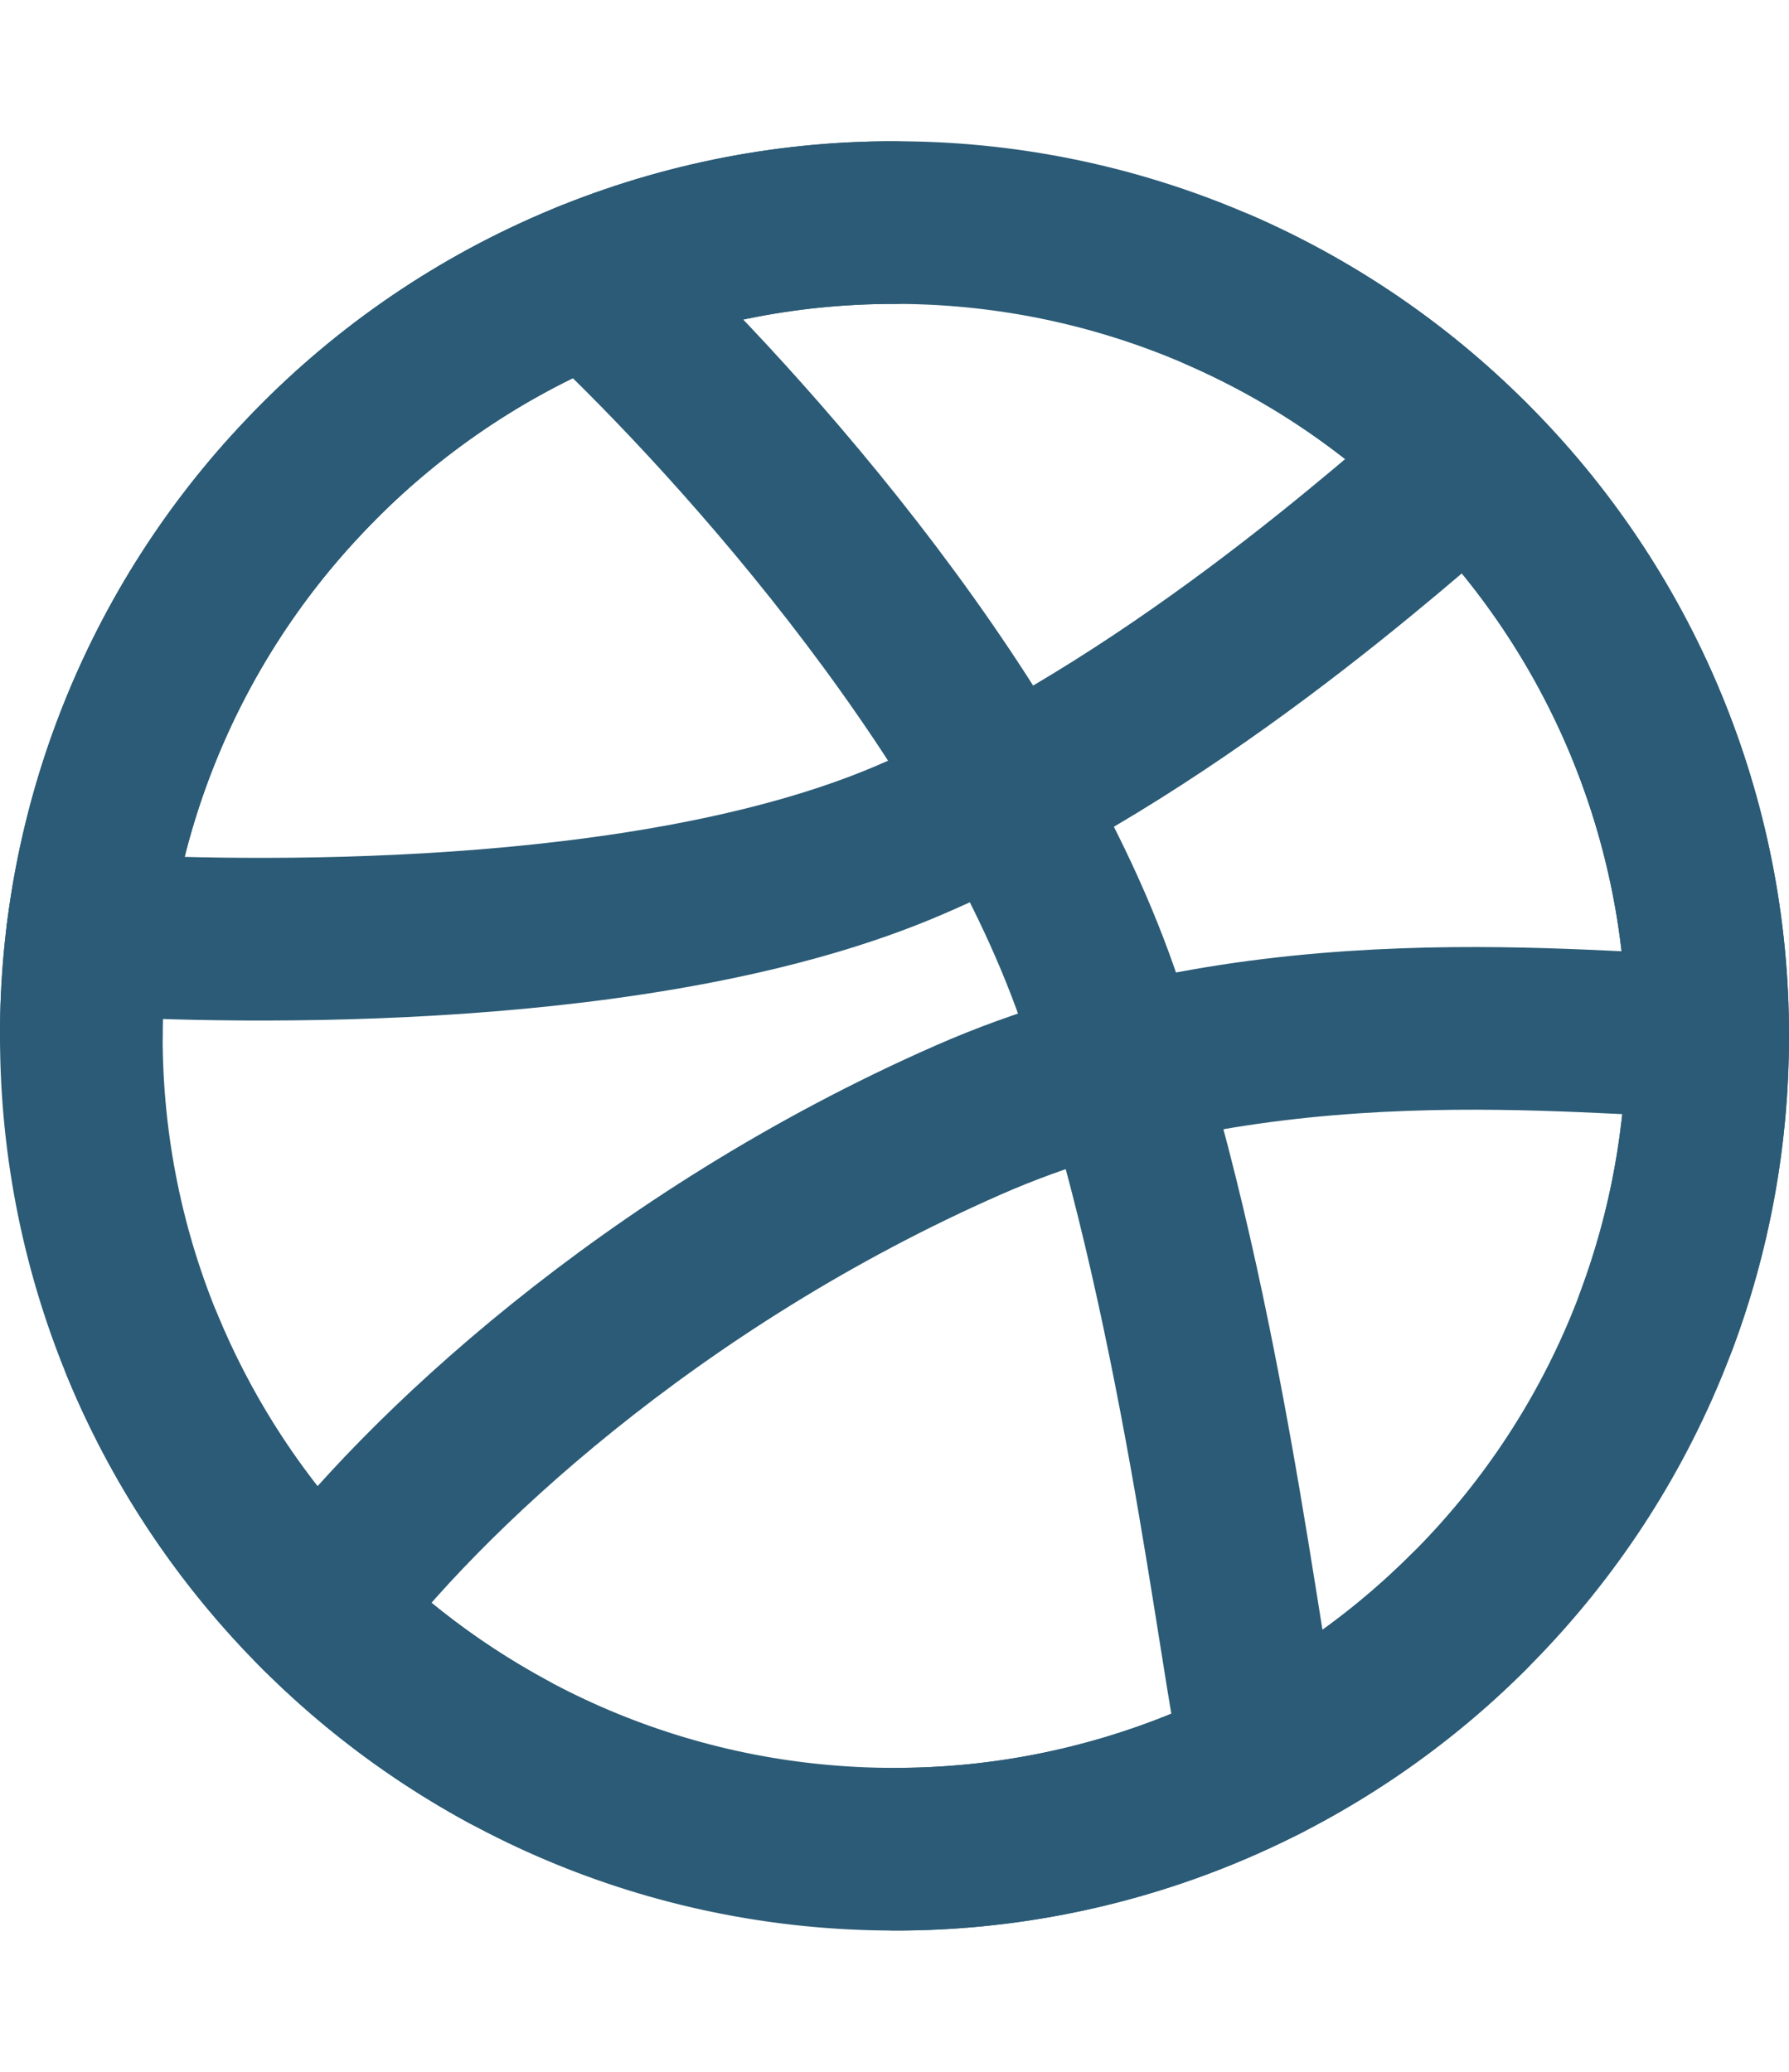 <svg width="19" height="22" viewBox="0 0 22 22" fill="none" xmlns="http://www.w3.org/2000/svg">
<path d="M21 11C21.002 12.317 20.742 13.622 20.237 14.838C19.732 16.054 18.99 17.158 18.055 18.087C17.128 19.012 16.028 19.745 14.818 20.245C13.607 20.745 12.31 21.002 11 21C5.477 21 1 16.523 1 11C0.996 8.436 1.981 5.969 3.75 4.113C4.683 3.128 5.807 2.344 7.054 1.809C8.301 1.273 9.643 0.998 11 1C12.31 0.998 13.607 1.255 14.818 1.755C16.028 2.255 17.128 2.988 18.055 3.914C18.99 4.842 19.732 5.946 20.237 7.162C20.742 8.378 21.002 9.683 21 11Z" stroke="#2B5B76" stroke-width="2" stroke-linecap="round" stroke-linejoin="round"/>
<path d="M21 11C19.541 11 15.516 10.45 11.914 12.031C8 13.75 5.167 16.416 3.932 18.073" stroke="#2B5B76" stroke-width="2" stroke-linecap="round" stroke-linejoin="round"/>
<path d="M7.25 1.727C8.815 3.171 12.23 6.849 13.5 10.5C14.77 14.151 15.24 18.64 15.53 19.918" stroke="#2B5B76" stroke-width="2" stroke-linecap="round" stroke-linejoin="round"/>
<path d="M1.077 9.75C2.966 9.864 7.967 9.966 11.166 8.6C14.367 7.233 17.12 4.72 18.064 3.922M1.75 14.806C2.631 16.939 4.22 18.703 6.25 19.802" stroke="#2B5B76" stroke-width="2" stroke-linecap="round" stroke-linejoin="round"/>
<path d="M1 11C0.996 8.436 1.981 5.969 3.75 4.113C4.683 3.128 5.807 2.344 7.054 1.809C8.301 1.273 9.643 0.998 11 1M15 1.832C16.139 2.33 17.175 3.036 18.055 3.914C18.99 4.842 19.732 5.946 20.237 7.162C20.742 8.378 21.002 9.683 21 11C21 12.231 20.777 13.411 20.37 14.5M11 21C12.31 21.002 13.607 20.745 14.818 20.245C16.028 19.745 17.128 19.012 18.055 18.087" stroke="#2B5B76" stroke-width="2" stroke-linecap="round" stroke-linejoin="round"/>
</svg>
